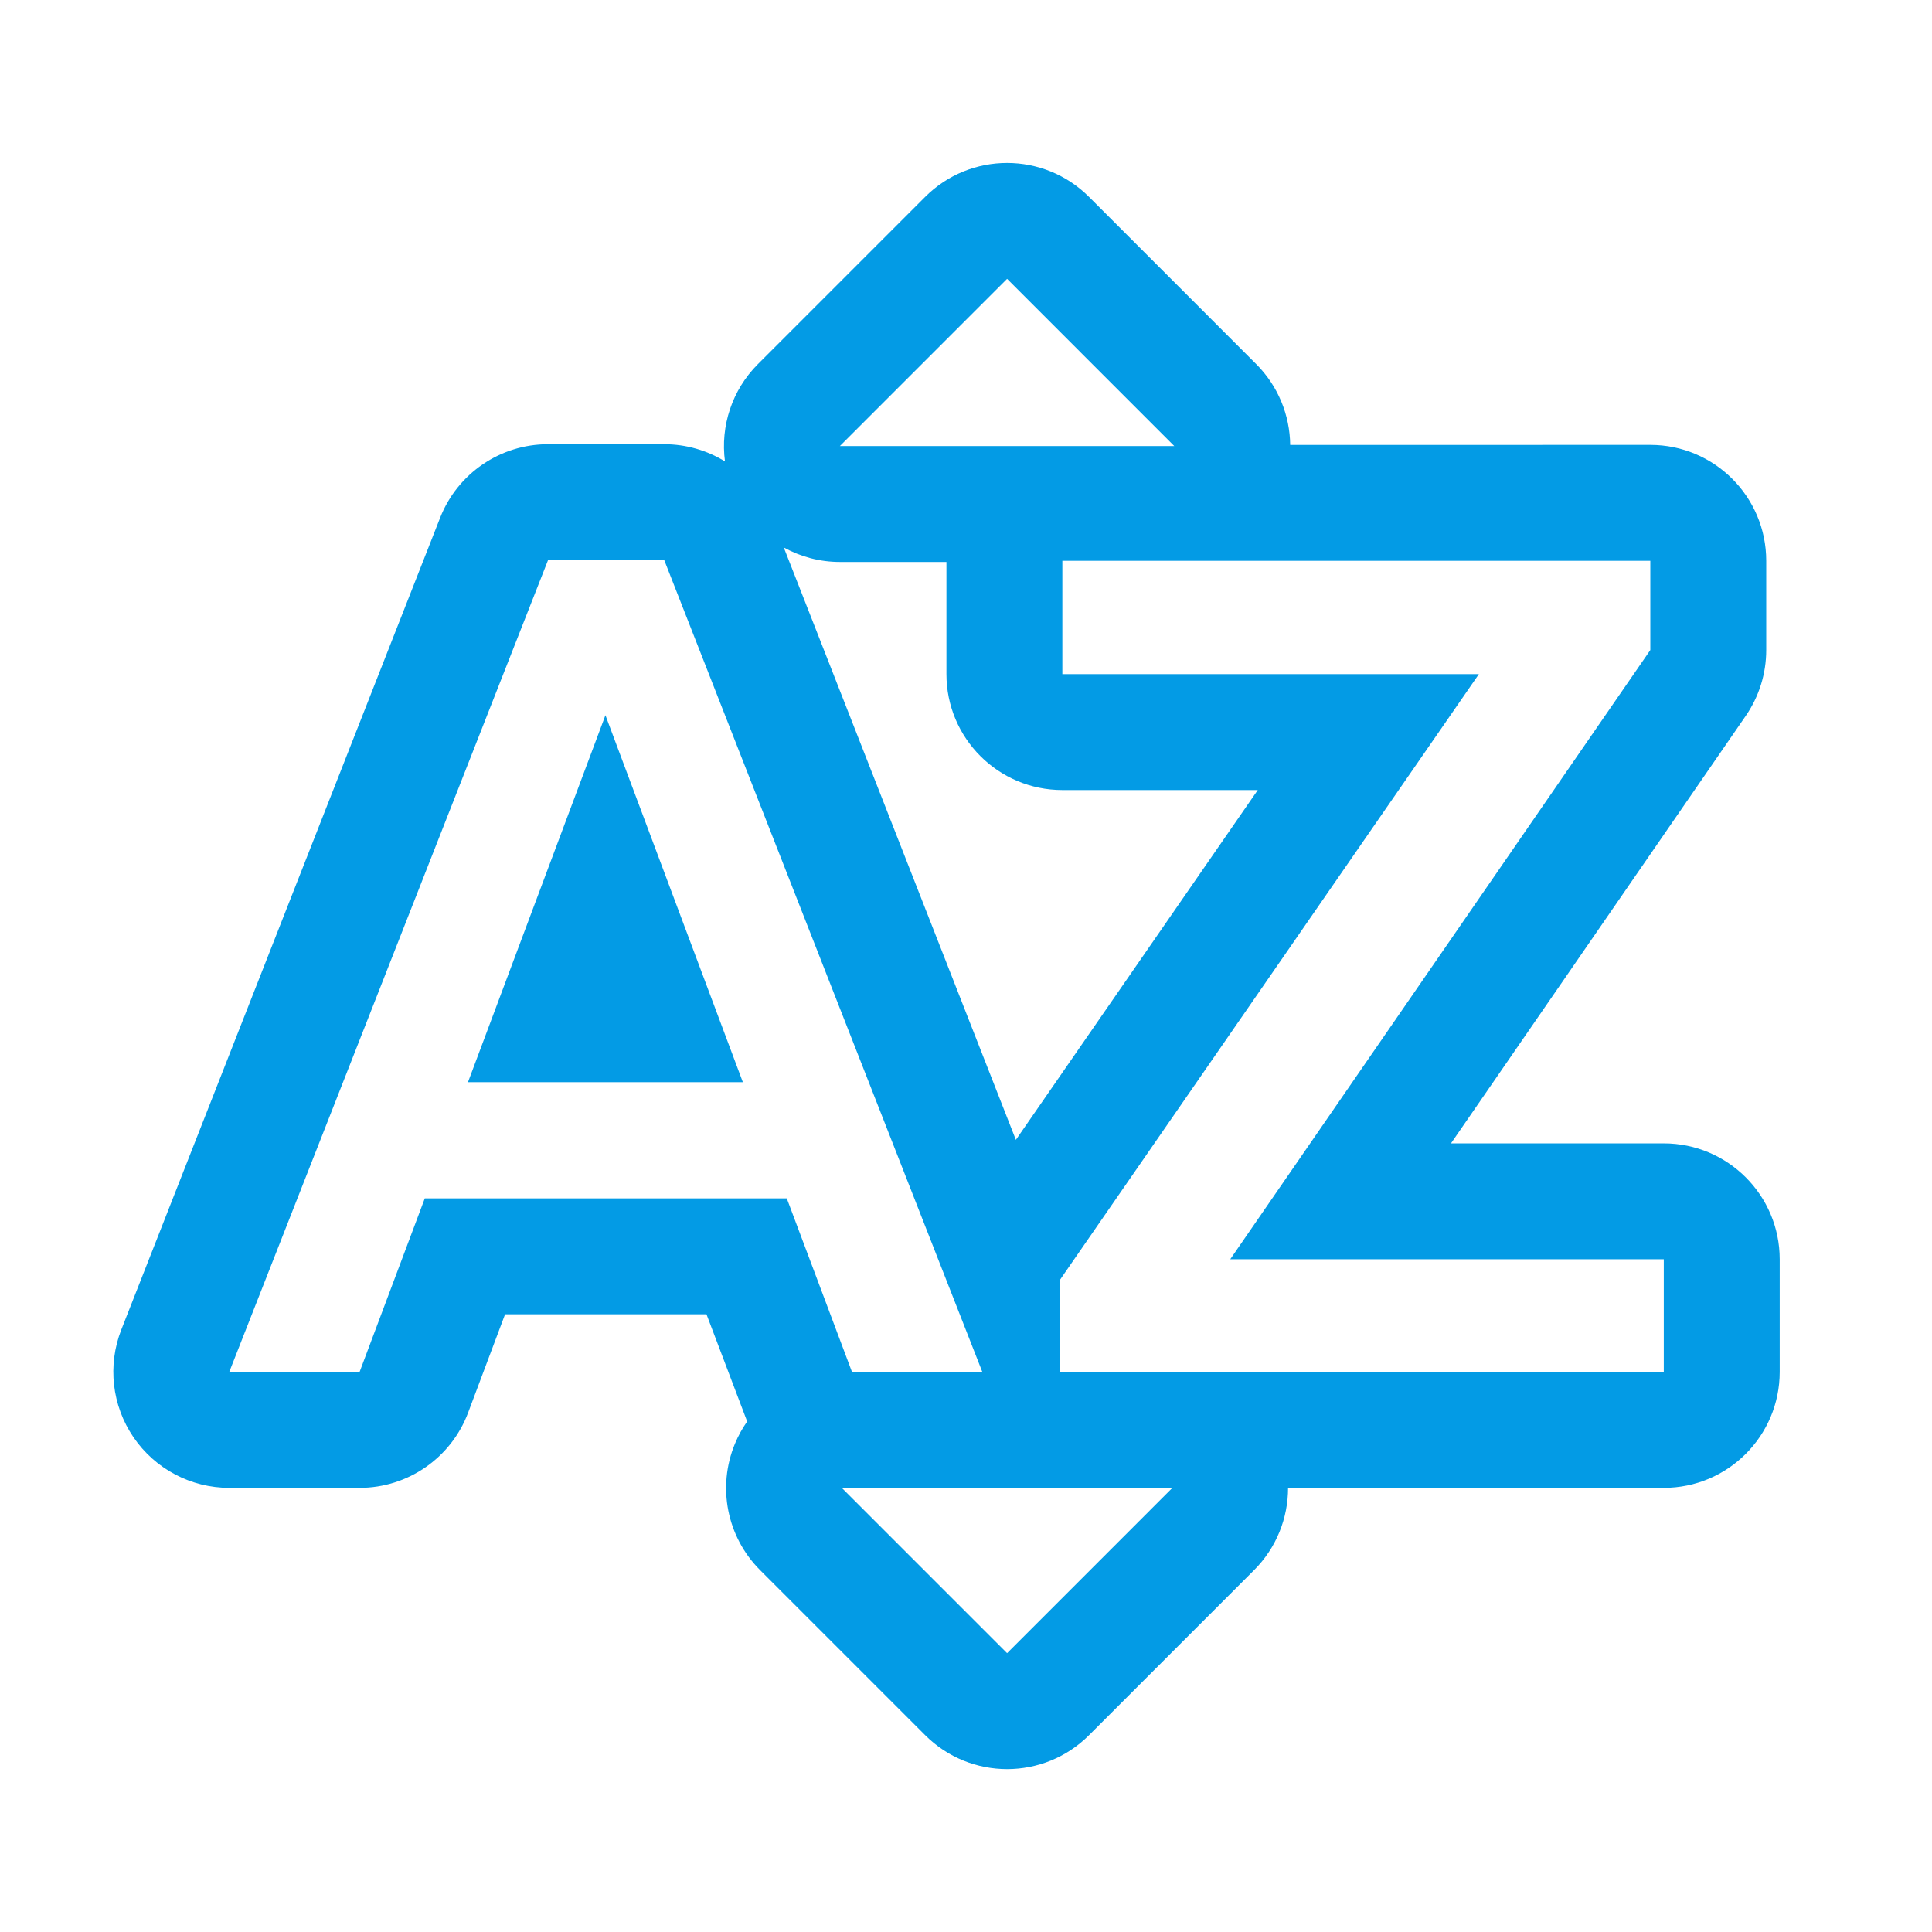 <svg version="1.1" xmlns="http://www.w3.org/2000/svg" xmlns:xlink="http://www.w3.org/1999/xlink" viewBox="0,0,1024,1024">
	<!-- Color names: teamapps-color-1 -->
	<desc>sort_by_alpha icon - Licensed under Apache License v2.0 (http://www.apache.org/licenses/LICENSE-2.0) - Created with Iconfu.com - Derivative work of Material icons (Copyright Google Inc.)</desc>
	<g fill="none" fill-rule="nonzero" style="mix-blend-mode: normal">
		<g color="#039be5" class="teamapps-color-1">
			<path d="M538.43,604.14l128.22,-185.4h-103.58c-33.93,0 -61.44,-27.51 -61.44,-61.44v-59.45h-56.46c-10.64,0 -20.82,-2.74 -29.75,-7.68zM874.7,235.8c33.93,0 61.44,27.51 61.44,61.44v47.31c0,12.46 -3.79,24.62 -10.86,34.88l-156.23,226.58h112.79c33.93,0 61.44,27.51 61.44,61.44v59.7c0,33.93 -27.51,61.44 -61.44,61.44h-199.14c0.03,16.03 -6.21,31.79 -17.99,43.58l-87.48,87.49c-23.99,24 -62.9,24 -86.89,0l-87.49,-87.49c-17.57,-17.57 -22.83,-44 -13.32,-66.96c1.75,-4.22 3.93,-8.16 6.48,-11.8l-21.56,-56.81h-106.75l-19.59,52.15c-9,23.96 -31.92,39.84 -57.52,39.84h-69.08c-20.32,0 -39.32,-10.05 -50.77,-26.83c-11.44,-16.79 -13.85,-38.15 -6.42,-57.06l168.96,-430.28c9.23,-23.52 31.92,-38.98 57.19,-38.98h61.57c11.64,0 22.73,3.28 32.21,9.12c-2.49,-18.68 3.72,-37.83 17.46,-51.57l88.62,-88.62c23.99,-23.99 62.9,-23.99 86.89,0l88.61,88.62c11.6,11.6 17.83,27.06 17.99,42.83zM290.48,296.86l-168.96,430.28h69.08l34.55,-91.99h191.86l34.55,91.99h69.08l-168.58,-430.28zM874.7,344.54v-47.31h-311.63v60.07h220.77l-222.28,321.4v48.44h320.28v-59.7h-229.79zM248.04,573.57l72.85,-194.49l72.84,194.49zM533.78,147.79l-88.62,88.62h177.22zM533.78,876.21l87.48,-87.49h-174.97z" fill="currentColor"/>
		</g>
	</g>
</svg>